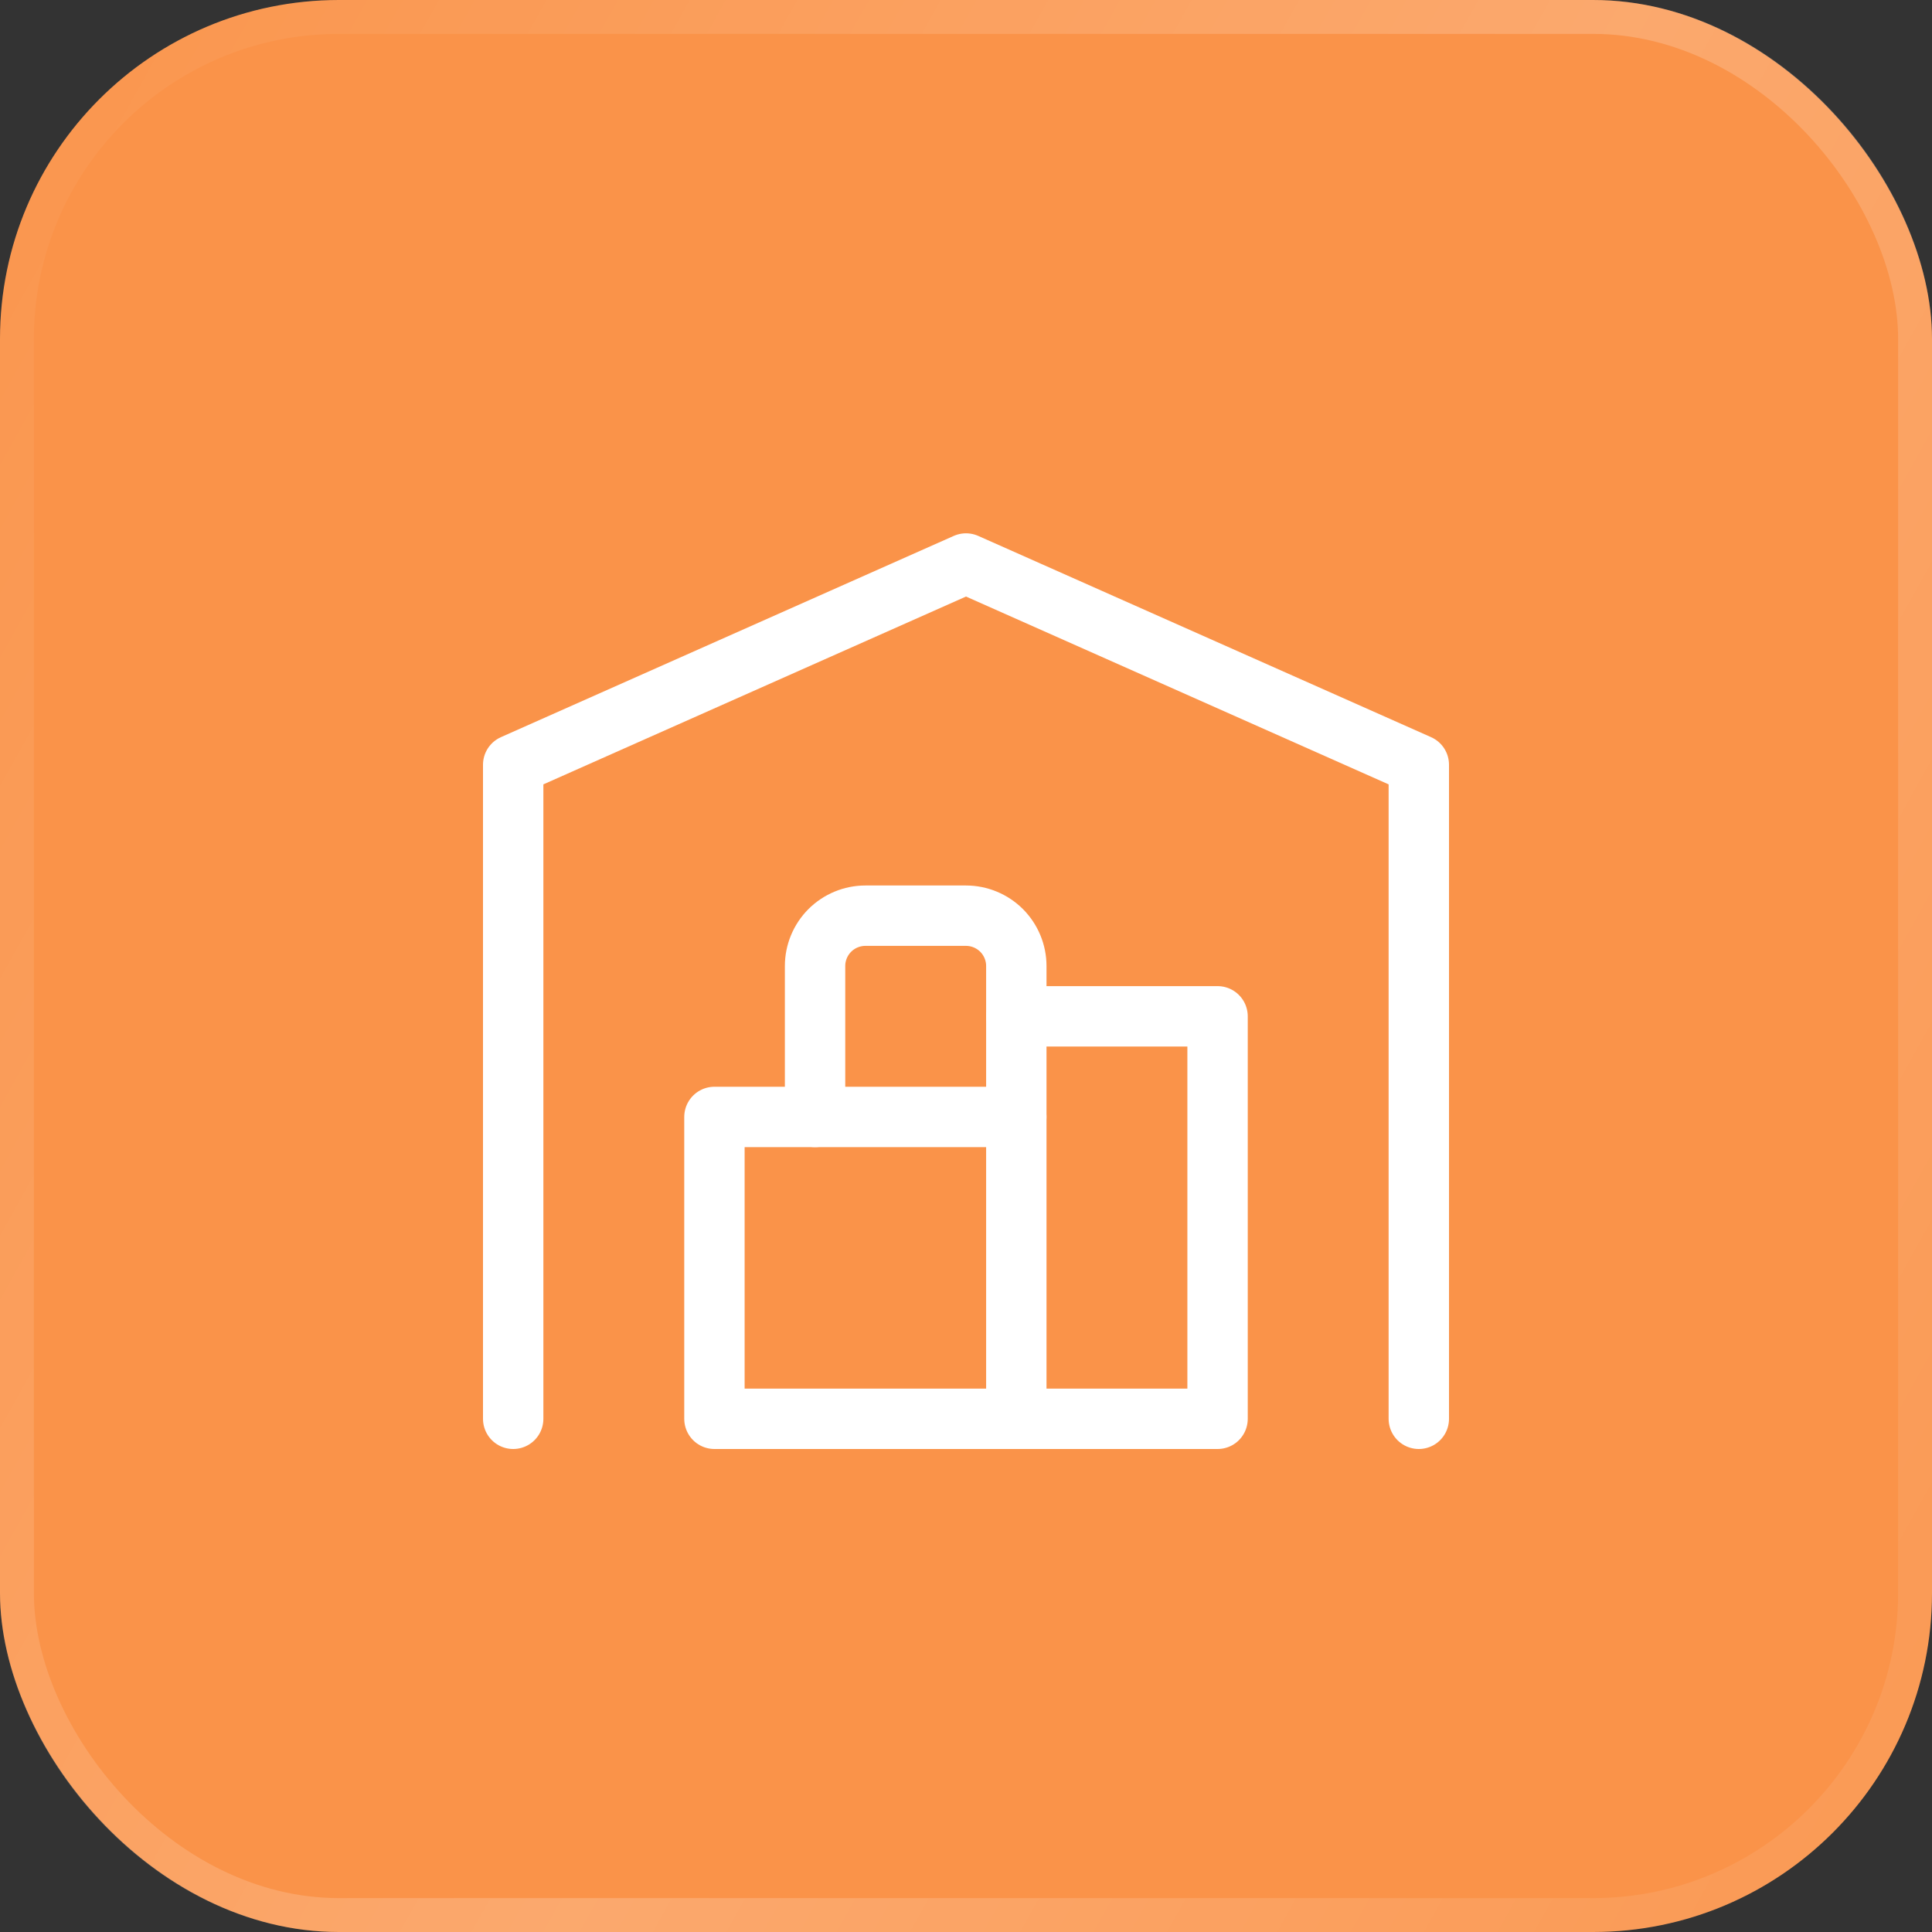 <svg width="48" height="48" viewBox="0 0 48 48" fill="none" xmlns="http://www.w3.org/2000/svg">
<rect x="0" y="0" width="48" height="48" fill="#333333" stroke="none"/>
<rect width="48" height="48" rx="8.421" fill="#FA9349"/>
<rect x="0.421" y="0.421" width="47.158" height="47.158" rx="8" stroke="url(#paint0_linear_6737_39730)" stroke-opacity="0.2" stroke-width="0.842"/>
<g clip-path="url(#clip0_6737_39730)">
<path d="M12.75 35.25V19L24 14L35.25 19V35.25" stroke="white" stroke-width="1.5" stroke-linecap="round" stroke-linejoin="round"/>
<path d="M25.25 25.25H30.25V35.25H17.75V27.75H25.25" stroke="white" stroke-width="1.5" stroke-linecap="round" stroke-linejoin="round"/>
<path d="M25.25 35.25V24C25.25 23.669 25.118 23.351 24.884 23.116C24.649 22.882 24.331 22.75 24 22.75H21.5C21.169 22.75 20.851 22.882 20.616 23.116C20.382 23.351 20.25 23.669 20.25 24V27.75" stroke="white" stroke-width="1.5" stroke-linecap="round" stroke-linejoin="round"/>
</g>
<defs>
<linearGradient id="paint0_linear_6737_39730" x1="49.646" y1="50.695" x2="-6.42" y2="19.397" gradientUnits="userSpaceOnUse">
<stop stop-color="white" stop-opacity="0.2"/>
<stop offset="0.506" stop-color="white"/>
<stop offset="1" stop-color="white" stop-opacity="0.2"/>
</linearGradient>
<clipPath id="clip0_6737_39730">
<rect width="30" height="30" fill="white" transform="translate(9 9)"/>
</clipPath>
</defs>
</svg>
